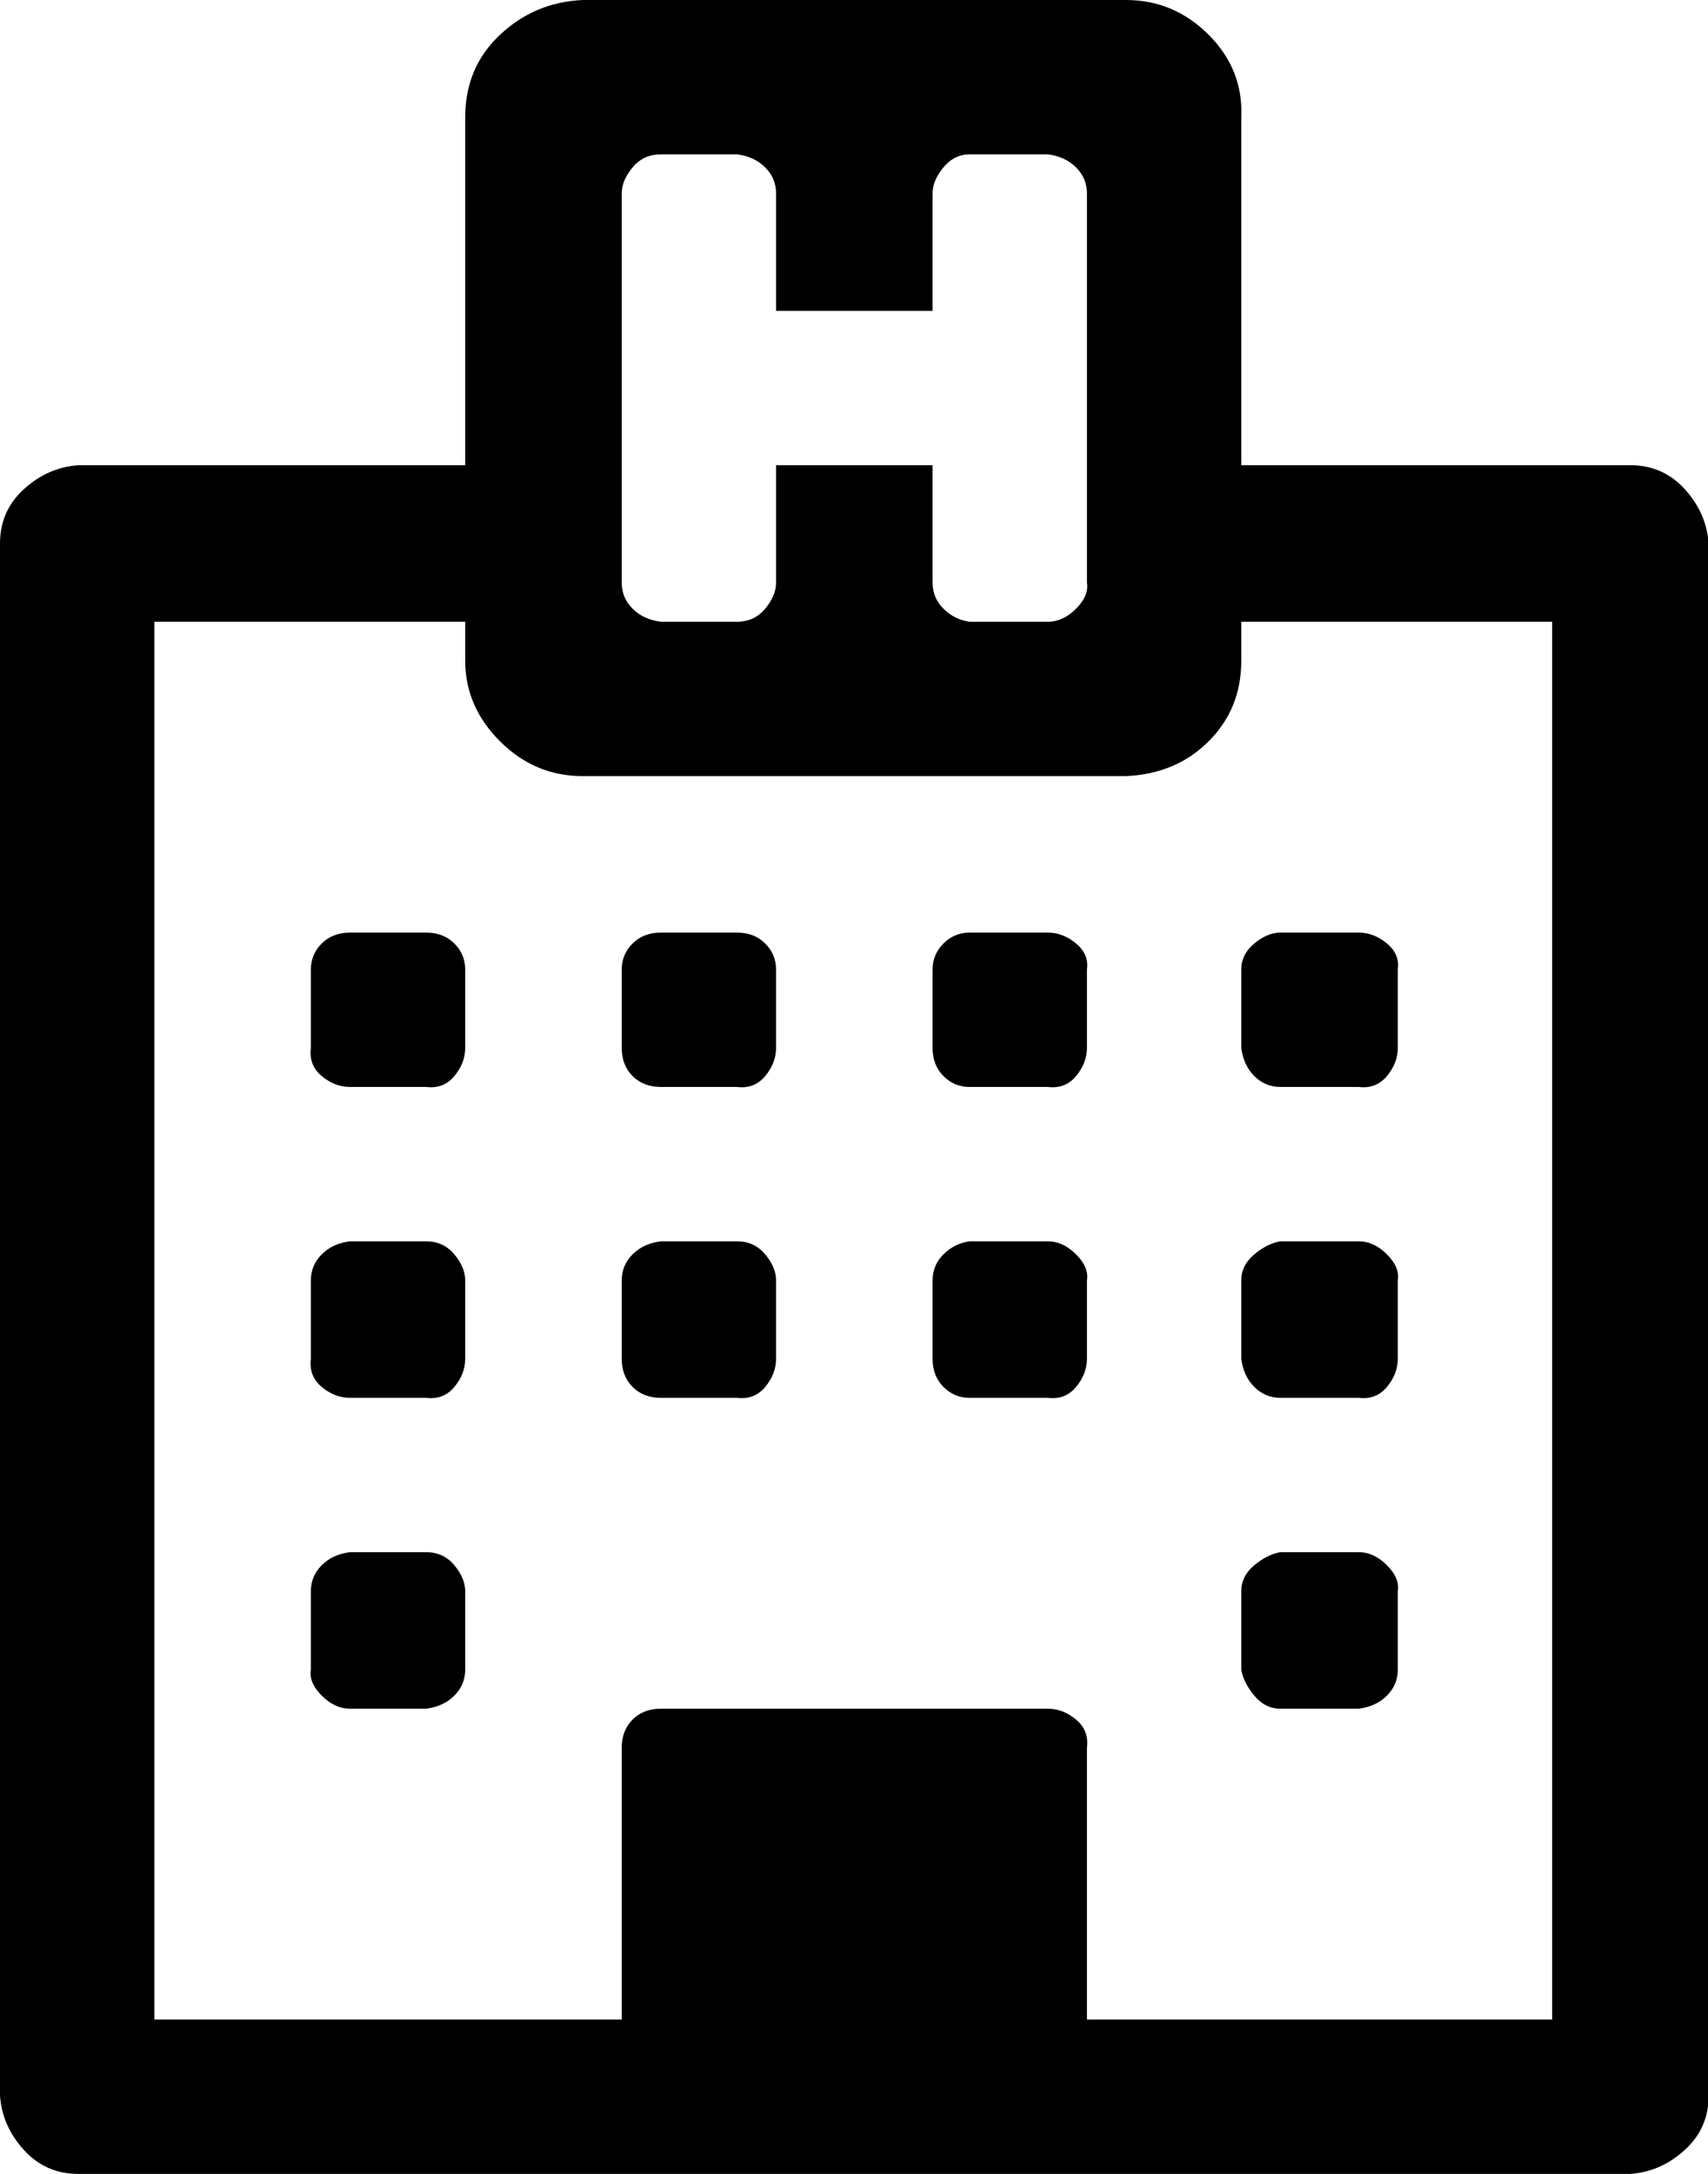 <svg xmlns="http://www.w3.org/2000/svg" viewBox="0 0 785.7 1000"><path d="M214 732v36q0 7-5 12t-13 6h-35q-7 0-13-6t-5-12v-36q0-7 5-12t13-6h35q8 0 13 6t5 12zm0-143v36q0 7-5 13t-13 5h-35q-7 0-13-5t-5-13v-36q0-7 5-12t13-6h35q8 0 13 6t5 12zm143 0v36q0 7-5 13t-13 5h-35q-8 0-13-5t-5-13v-36q0-7 5-12t13-6h35q8 0 13 6t5 12zm-143-143v36q0 7-5 13t-13 5h-35q-7 0-13-5t-5-13v-36q0-7 5-12t13-5h35q8 0 13 5t5 12zm429 286v36q0 7-5 12t-13 6h-36q-7 0-12-6t-6-12v-36q0-7 6-12t12-6h36q7 0 13 6t5 12zm-143-143v36q0 7-5 13t-13 5h-36q-7 0-12-5t-5-13v-36q0-7 5-12t12-6h36q7 0 13 6t5 12zm-143-143v36q0 7-5 13t-13 5h-35q-8 0-13-5t-5-13v-36q0-7 5-12t13-5h35q8 0 13 5t5 12zm286 143v36q0 7-5 13t-13 5h-36q-7 0-12-5t-6-13v-36q0-7 6-12t12-6h36q7 0 13 6t5 12zm-143-143v36q0 7-5 13t-13 5h-36q-7 0-12-5t-5-13v-36q0-7 5-12t12-5h36q7 0 13 5t5 12zm143 0v36q0 7-5 13t-13 5h-36q-7 0-12-5t-6-13v-36q0-7 6-12t12-5h36q7 0 13 5t5 12zm-143 483h214v-643h-143v18q0 22-15 37t-38 16h-250q-22 0-38-16t-16-37v-18h-143v643h215v-125q0-8 5-13t13-5h178q7 0 13 5t5 13v125zm0-661v-179q0-7-5-12t-13-6h-36q-7 0-12 6t-5 12v54h-72v-54q0-7-5-12t-13-6h-35q-8 0-13 6t-5 12v179q0 7 5 12t13 6h35q8 0 13-6t5-12v-54h72v54q0 7 5 12t12 6h36q7 0 13-6t5-12zm286-18v714q0 15-11 25t-25 11h-714q-15 0-25-11t-11-25v-714q0-15 11-25t25-11h178v-160q0-23 16-38t38-16h250q22 0 38 16t15 38v160h179q15 0 25 11t11 25z"/></svg>